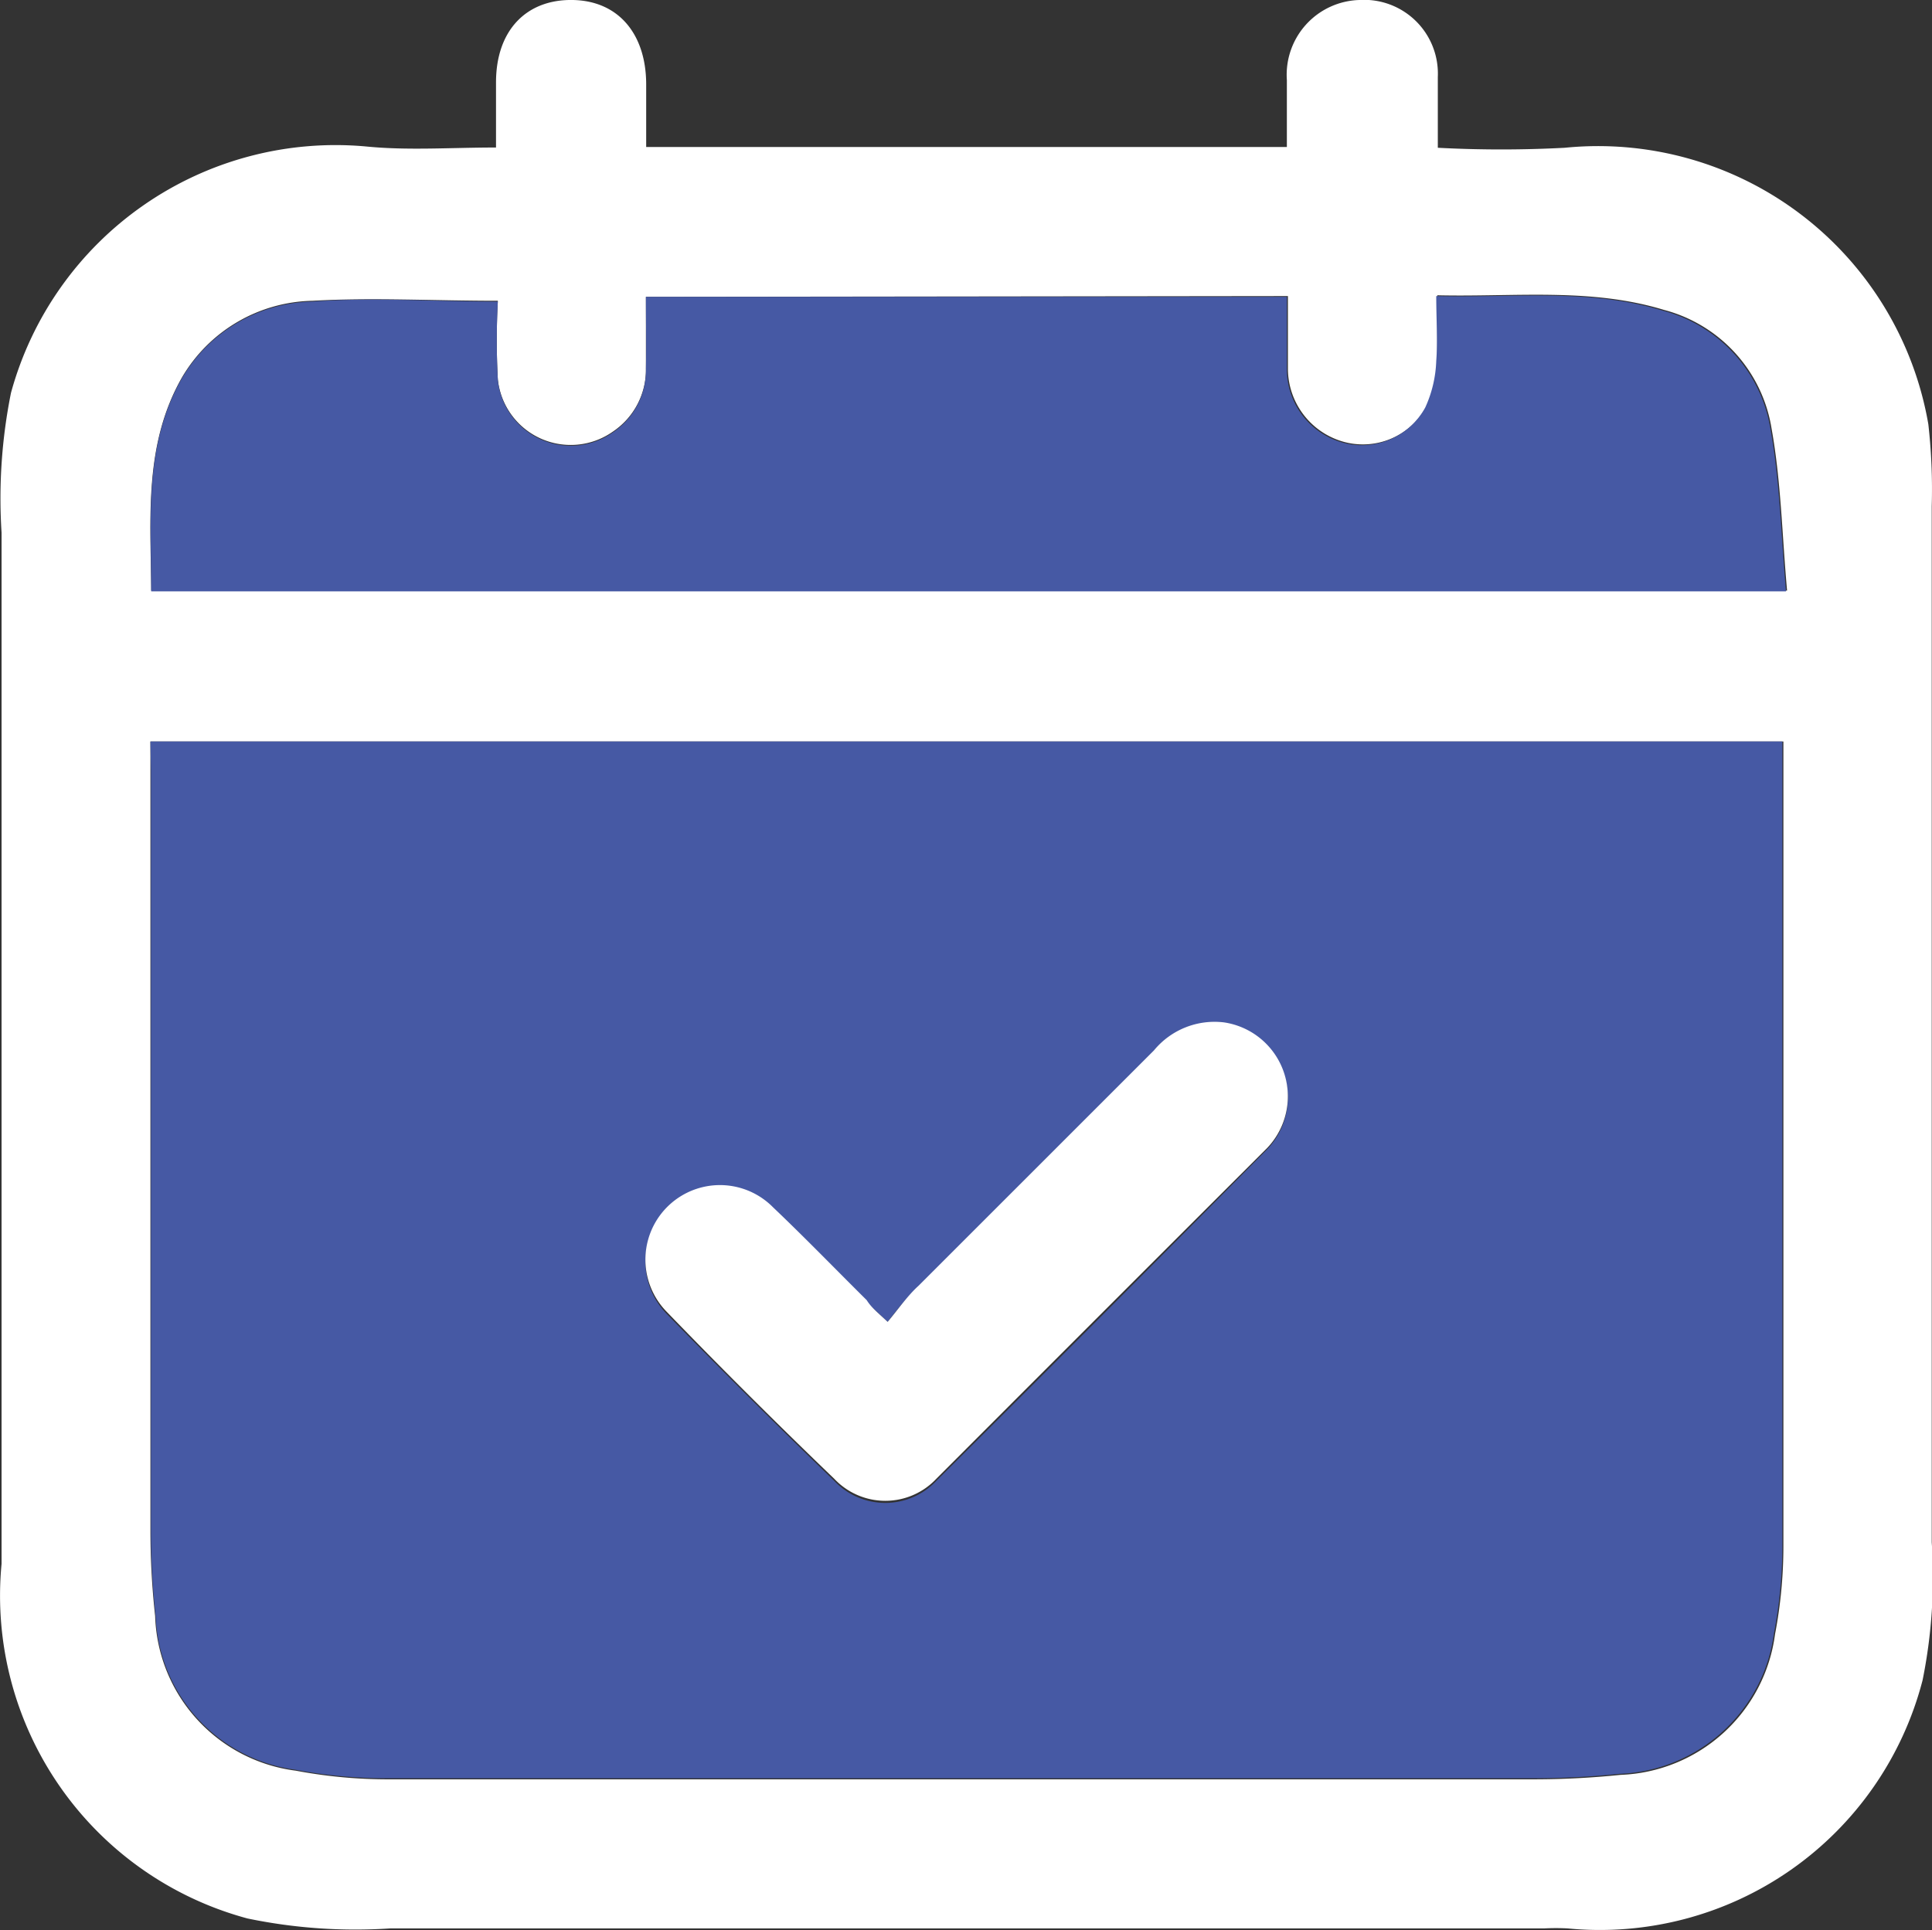 <svg id="Layer_1" data-name="Layer 1" xmlns="http://www.w3.org/2000/svg" viewBox="0 0 73.85 73.8"><rect x="0" y="0" width="73.85" height="73.8" fill="#333333" stroke="none"/><defs><style>.cls-1{fill:#fff;}.cls-2{fill:#4659a4;}</style></defs><path class="cls-1" d="M24.65,14.29c0-.85,0-1.67,0-2.49,0-2,1.17-3.18,2.93-3.15s2.8,1.31,2.81,3.2v2.42H54.88c0-.87,0-1.72,0-2.56a2.86,2.86,0,0,1,2.77-3.06,2.82,2.82,0,0,1,3,2.94c0,.88,0,1.76,0,2.71a46,46,0,0,0,4.85,0A12.81,12.81,0,0,1,79.4,24.87,22.23,22.23,0,0,1,79.53,28c0,.32,0,.65,0,1,0,12.87,0,25.75,0,38.62a19.86,19.86,0,0,1-.35,5.27,12.74,12.74,0,0,1-13.57,9.49,8.72,8.72,0,0,0-.89,0c-14.7,0-29.41,0-44.11,0A20.27,20.27,0,0,1,15.15,82a12.78,12.78,0,0,1-9.4-13.56c0-.27,0-.53,0-.8,0-12.87,0-25.75,0-38.62a20.44,20.44,0,0,1,.36-5.35,12.86,12.86,0,0,1,13.57-9.42C21.29,14.41,22.92,14.29,24.65,14.29ZM11.44,37v1.11q0,14.54,0,29.06a29.86,29.86,0,0,0,.18,3.27A6.16,6.16,0,0,0,17,76.35a18.91,18.91,0,0,0,3.6.33q21.89,0,43.76,0a32.55,32.55,0,0,0,3.27-.17,6.19,6.19,0,0,0,5.91-5.38,17.91,17.91,0,0,0,.32-3.34q0-14.93,0-29.85V37ZM30.38,20c0,1,0,1.85,0,2.73a2.85,2.85,0,0,1-1.26,2.42,2.8,2.8,0,0,1-4.4-2,27.64,27.64,0,0,1,0-3c-2.49,0-4.8-.13-7.08,0a5.92,5.92,0,0,0-5,2.94c-1.46,2.57-1.19,5.38-1.17,8.14H74c-.19-2.11-.23-4.17-.59-6.18a5.61,5.61,0,0,0-4.11-4.55c-2.82-.86-5.71-.49-8.67-.56,0,.9,0,1.7,0,2.48a4.65,4.65,0,0,1-.42,1.78,2.76,2.76,0,0,1-3.09,1.36,2.91,2.91,0,0,1-2.2-2.78c0-.93,0-1.86,0-2.81Z" transform="translate(-5.69 -8.65)"/><path class="cls-2" d="M11.44,37H73.82v.9q0,14.93,0,29.85a17.91,17.91,0,0,1-.32,3.34,6.19,6.19,0,0,1-5.91,5.38,32.55,32.55,0,0,1-3.27.17q-21.89,0-43.76,0a18.91,18.91,0,0,1-3.6-.33,6.16,6.16,0,0,1-5.32-5.87,29.86,29.86,0,0,1-.18-3.27q0-14.53,0-29.06ZM39.62,59.19c-.37-.35-.59-.54-.8-.75-1.19-1.18-2.36-2.39-3.58-3.55a2.84,2.84,0,0,0-4.06,4q3.15,3.24,6.4,6.38a2.68,2.68,0,0,0,3.9,0q6.35-6.31,12.64-12.67a2.86,2.86,0,0,0-1.64-4.81,3,3,0,0,0-2.68,1.07c-3,3-6,6-9,9C40.38,58.22,40,58.7,39.62,59.19Z" transform="translate(-5.69 -8.65)"/><path class="cls-2" d="M30.38,20h24.5c0,.95,0,1.88,0,2.81a2.91,2.91,0,0,0,2.2,2.78,2.76,2.76,0,0,0,3.09-1.36,4.65,4.65,0,0,0,.42-1.78c.06-.78,0-1.58,0-2.48,3,.07,5.85-.3,8.67.56a5.61,5.61,0,0,1,4.11,4.55c.36,2,.4,4.07.59,6.18H11.47c0-2.76-.29-5.57,1.17-8.14a5.92,5.92,0,0,1,5-2.94c2.28-.17,4.59,0,7.08,0a27.64,27.64,0,0,0,0,3,2.8,2.8,0,0,0,4.4,2,2.85,2.85,0,0,0,1.26-2.42C30.4,21.87,30.38,21,30.38,20Z" transform="translate(-5.69 -8.65)"/><path class="cls-1" d="M39.62,59.19c.41-.49.76-1,1.18-1.38,3-3,6-6,9-9a3,3,0,0,1,2.68-1.07,2.86,2.86,0,0,1,1.64,4.81Q47.8,58.86,41.48,65.19a2.68,2.68,0,0,1-3.9,0q-3.26-3.13-6.4-6.38a2.84,2.84,0,0,1,4.06-4c1.22,1.16,2.39,2.37,3.58,3.55C39,58.65,39.25,58.84,39.62,59.19Z" transform="translate(-5.69 -8.65)"/></svg>